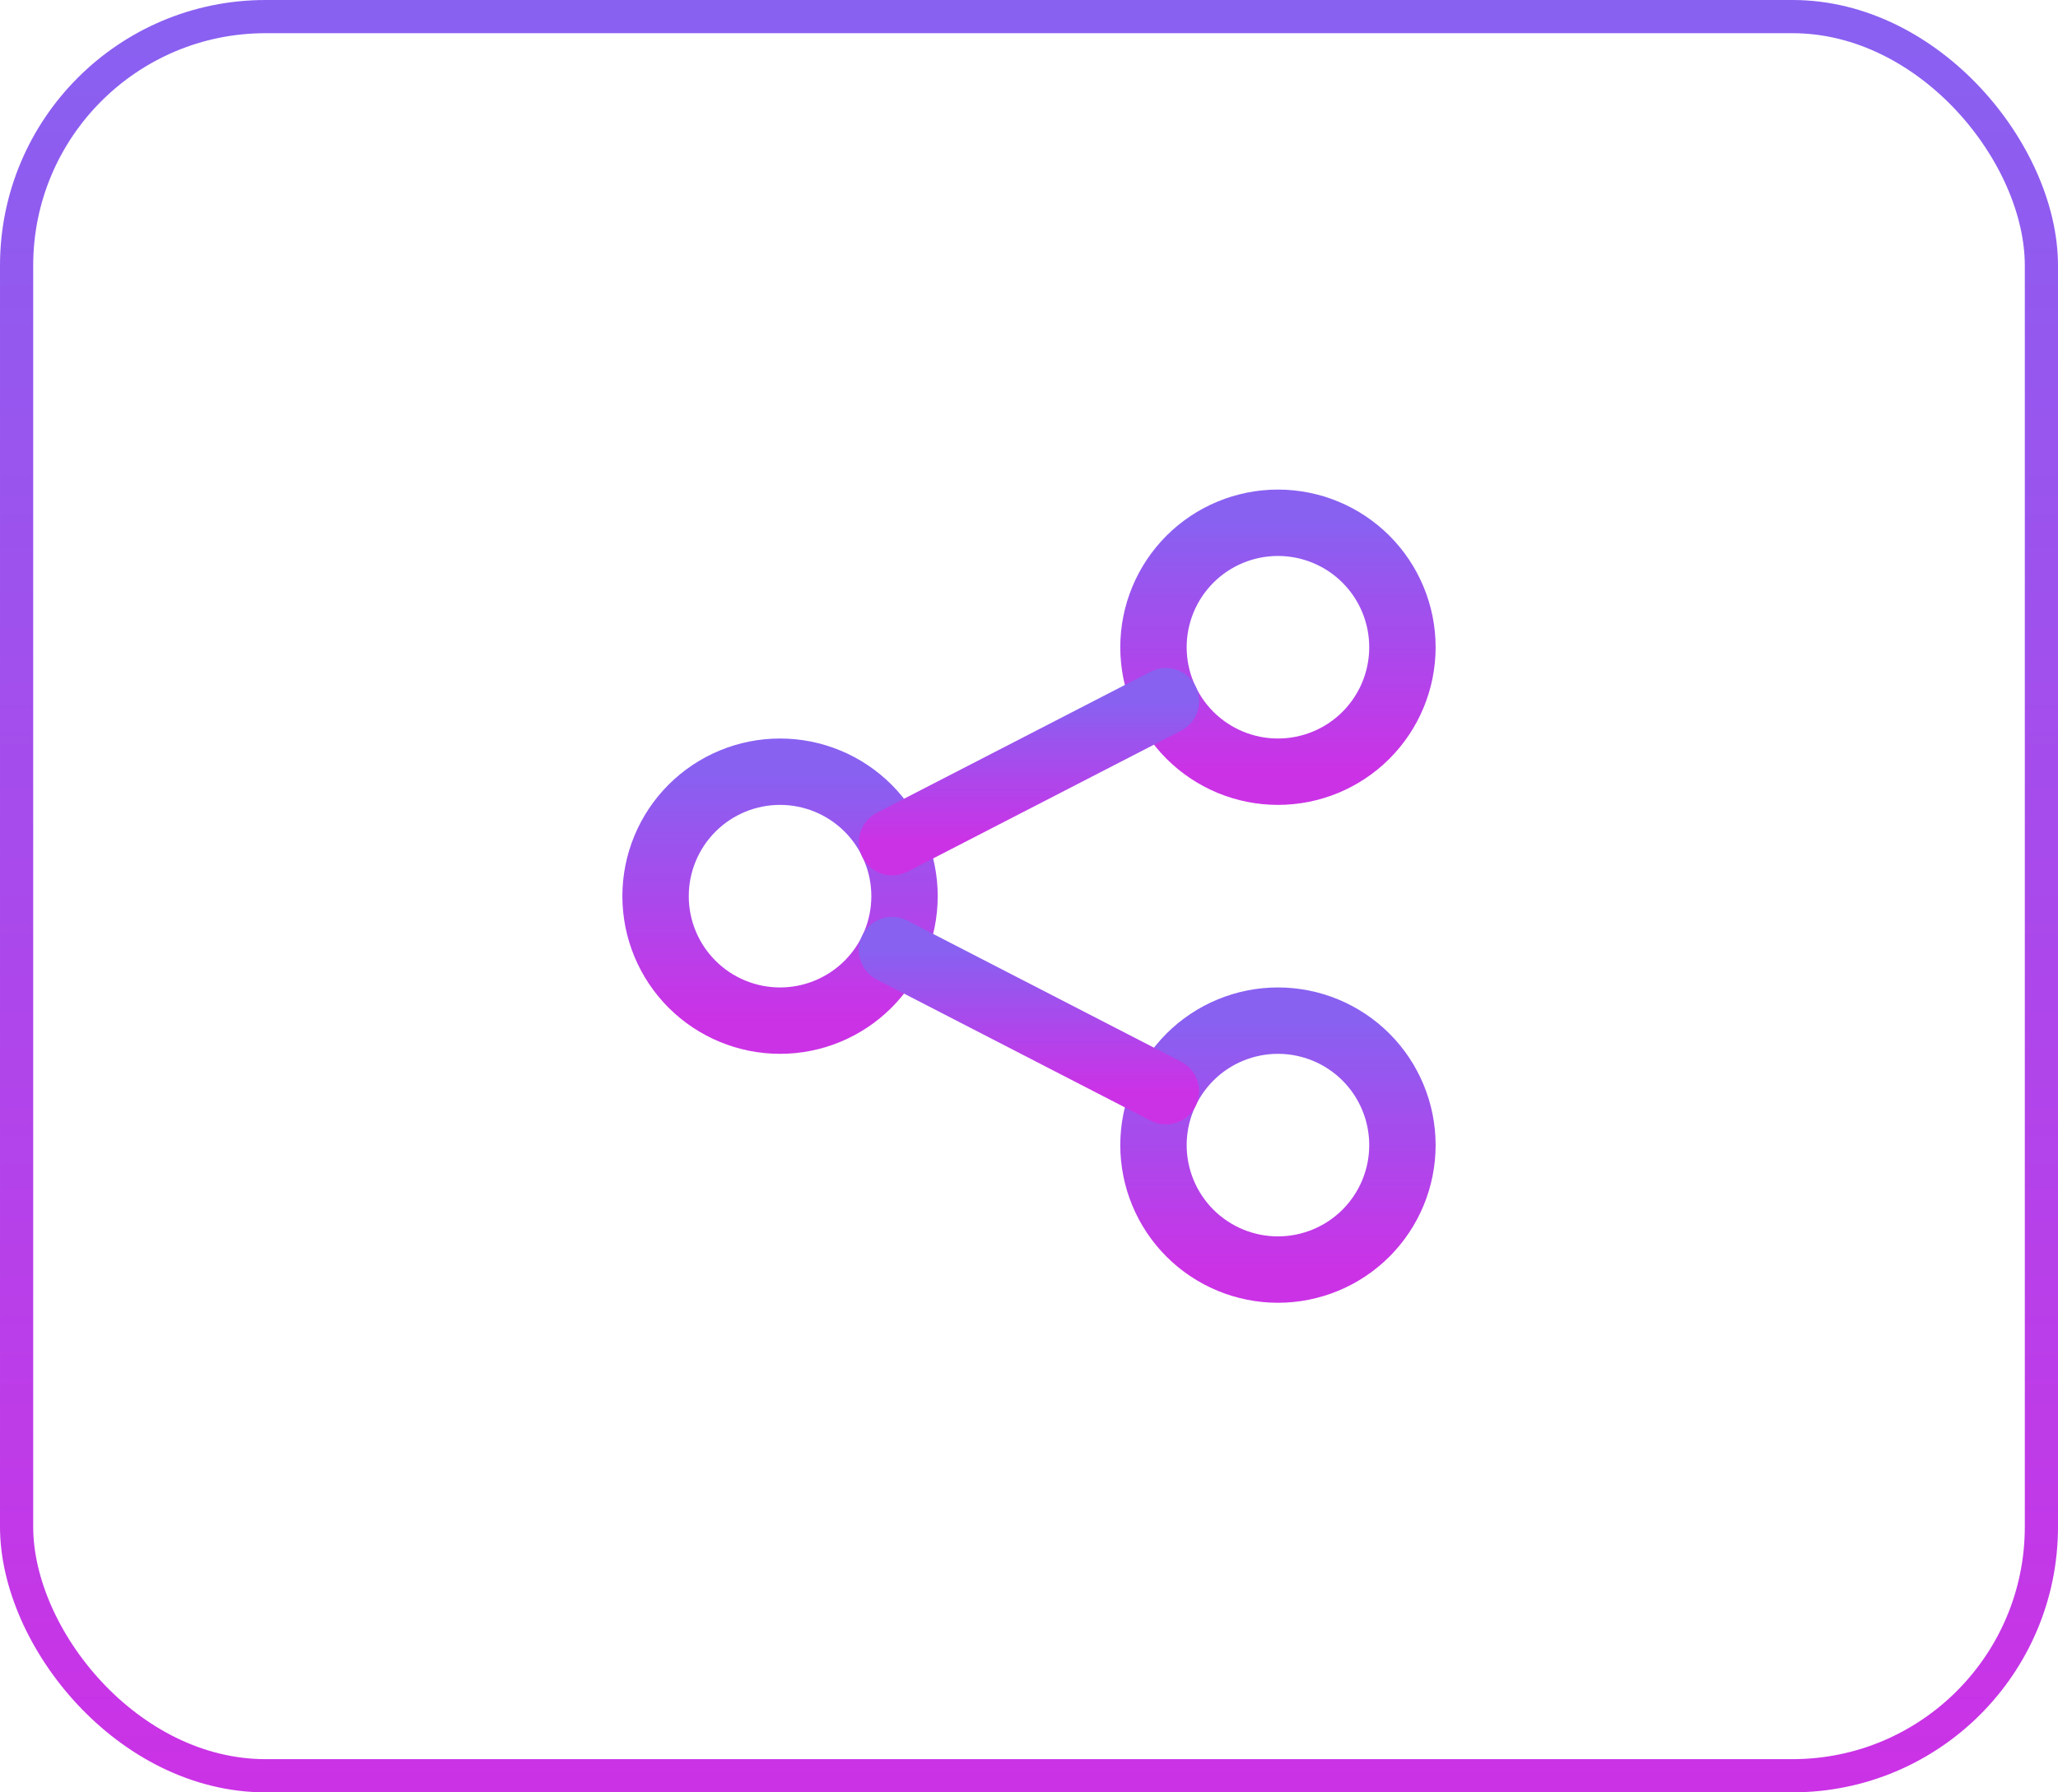 <svg width="62" height="54" viewBox="0 0 62 54" fill="none" xmlns="http://www.w3.org/2000/svg">
<rect x="0.5" y="0.5" width="61" height="53" rx="7.5" stroke="url(#paint0_linear_27_59)"/>
<g clip-path="url(#clip0_27_59)">
<path d="M19.75 27C19.75 27.995 20.145 28.948 20.848 29.652C21.552 30.355 22.505 30.75 23.5 30.75C24.495 30.75 25.448 30.355 26.152 29.652C26.855 28.948 27.25 27.995 27.25 27C27.25 26.005 26.855 25.052 26.152 24.348C25.448 23.645 24.495 23.25 23.5 23.25C22.505 23.25 21.552 23.645 20.848 24.348C20.145 25.052 19.75 26.005 19.75 27Z" stroke="url(#paint1_linear_27_59)" stroke-width="2" stroke-linecap="round" stroke-linejoin="round"/>
<path d="M34.75 19.5C34.75 20.495 35.145 21.448 35.848 22.152C36.552 22.855 37.505 23.25 38.5 23.25C39.495 23.25 40.448 22.855 41.152 22.152C41.855 21.448 42.25 20.495 42.25 19.5C42.25 18.505 41.855 17.552 41.152 16.848C40.448 16.145 39.495 15.75 38.5 15.75C37.505 15.75 36.552 16.145 35.848 16.848C35.145 17.552 34.75 18.505 34.75 19.5Z" stroke="url(#paint2_linear_27_59)" stroke-width="2" stroke-linecap="round" stroke-linejoin="round"/>
<path d="M34.75 34.5C34.75 35.495 35.145 36.448 35.848 37.152C36.552 37.855 37.505 38.25 38.5 38.25C39.495 38.25 40.448 37.855 41.152 37.152C41.855 36.448 42.25 35.495 42.25 34.5C42.25 33.505 41.855 32.552 41.152 31.848C40.448 31.145 39.495 30.75 38.5 30.75C37.505 30.75 36.552 31.145 35.848 31.848C35.145 32.552 34.75 33.505 34.75 34.5Z" stroke="url(#paint3_linear_27_59)" stroke-width="2" stroke-linecap="round" stroke-linejoin="round"/>
<path d="M26.875 25.375L35.125 21.125" stroke="url(#paint4_linear_27_59)" stroke-width="2" stroke-linecap="round" stroke-linejoin="round"/>
<path d="M26.875 28.625L35.125 32.875" stroke="url(#paint5_linear_27_59)" stroke-width="2" stroke-linecap="round" stroke-linejoin="round"/>
</g>
<defs>
<linearGradient id="paint0_linear_27_59" x1="31" y1="0" x2="31" y2="54" gradientUnits="userSpaceOnUse">
<stop stop-color="#8861F1"/>
<stop offset="1" stop-color="#CB32E6"/>
</linearGradient>
<linearGradient id="paint1_linear_27_59" x1="23.5" y1="23.25" x2="23.5" y2="30.75" gradientUnits="userSpaceOnUse">
<stop stop-color="#8861F1"/>
<stop offset="1" stop-color="#CB32E6"/>
</linearGradient>
<linearGradient id="paint2_linear_27_59" x1="38.5" y1="15.75" x2="38.5" y2="23.25" gradientUnits="userSpaceOnUse">
<stop stop-color="#8861F1"/>
<stop offset="1" stop-color="#CB32E6"/>
</linearGradient>
<linearGradient id="paint3_linear_27_59" x1="38.5" y1="30.75" x2="38.5" y2="38.25" gradientUnits="userSpaceOnUse">
<stop stop-color="#8861F1"/>
<stop offset="1" stop-color="#CB32E6"/>
</linearGradient>
<linearGradient id="paint4_linear_27_59" x1="31" y1="21.125" x2="31" y2="25.375" gradientUnits="userSpaceOnUse">
<stop stop-color="#8861F1"/>
<stop offset="1" stop-color="#CB32E6"/>
</linearGradient>
<linearGradient id="paint5_linear_27_59" x1="31" y1="28.625" x2="31" y2="32.875" gradientUnits="userSpaceOnUse">
<stop stop-color="#8861F1"/>
<stop offset="1" stop-color="#CB32E6"/>
</linearGradient>
<clipPath id="clip0_27_59">
<rect width="30" height="30" fill="white" transform="translate(16 12)"/>
</clipPath>
</defs>
</svg>
